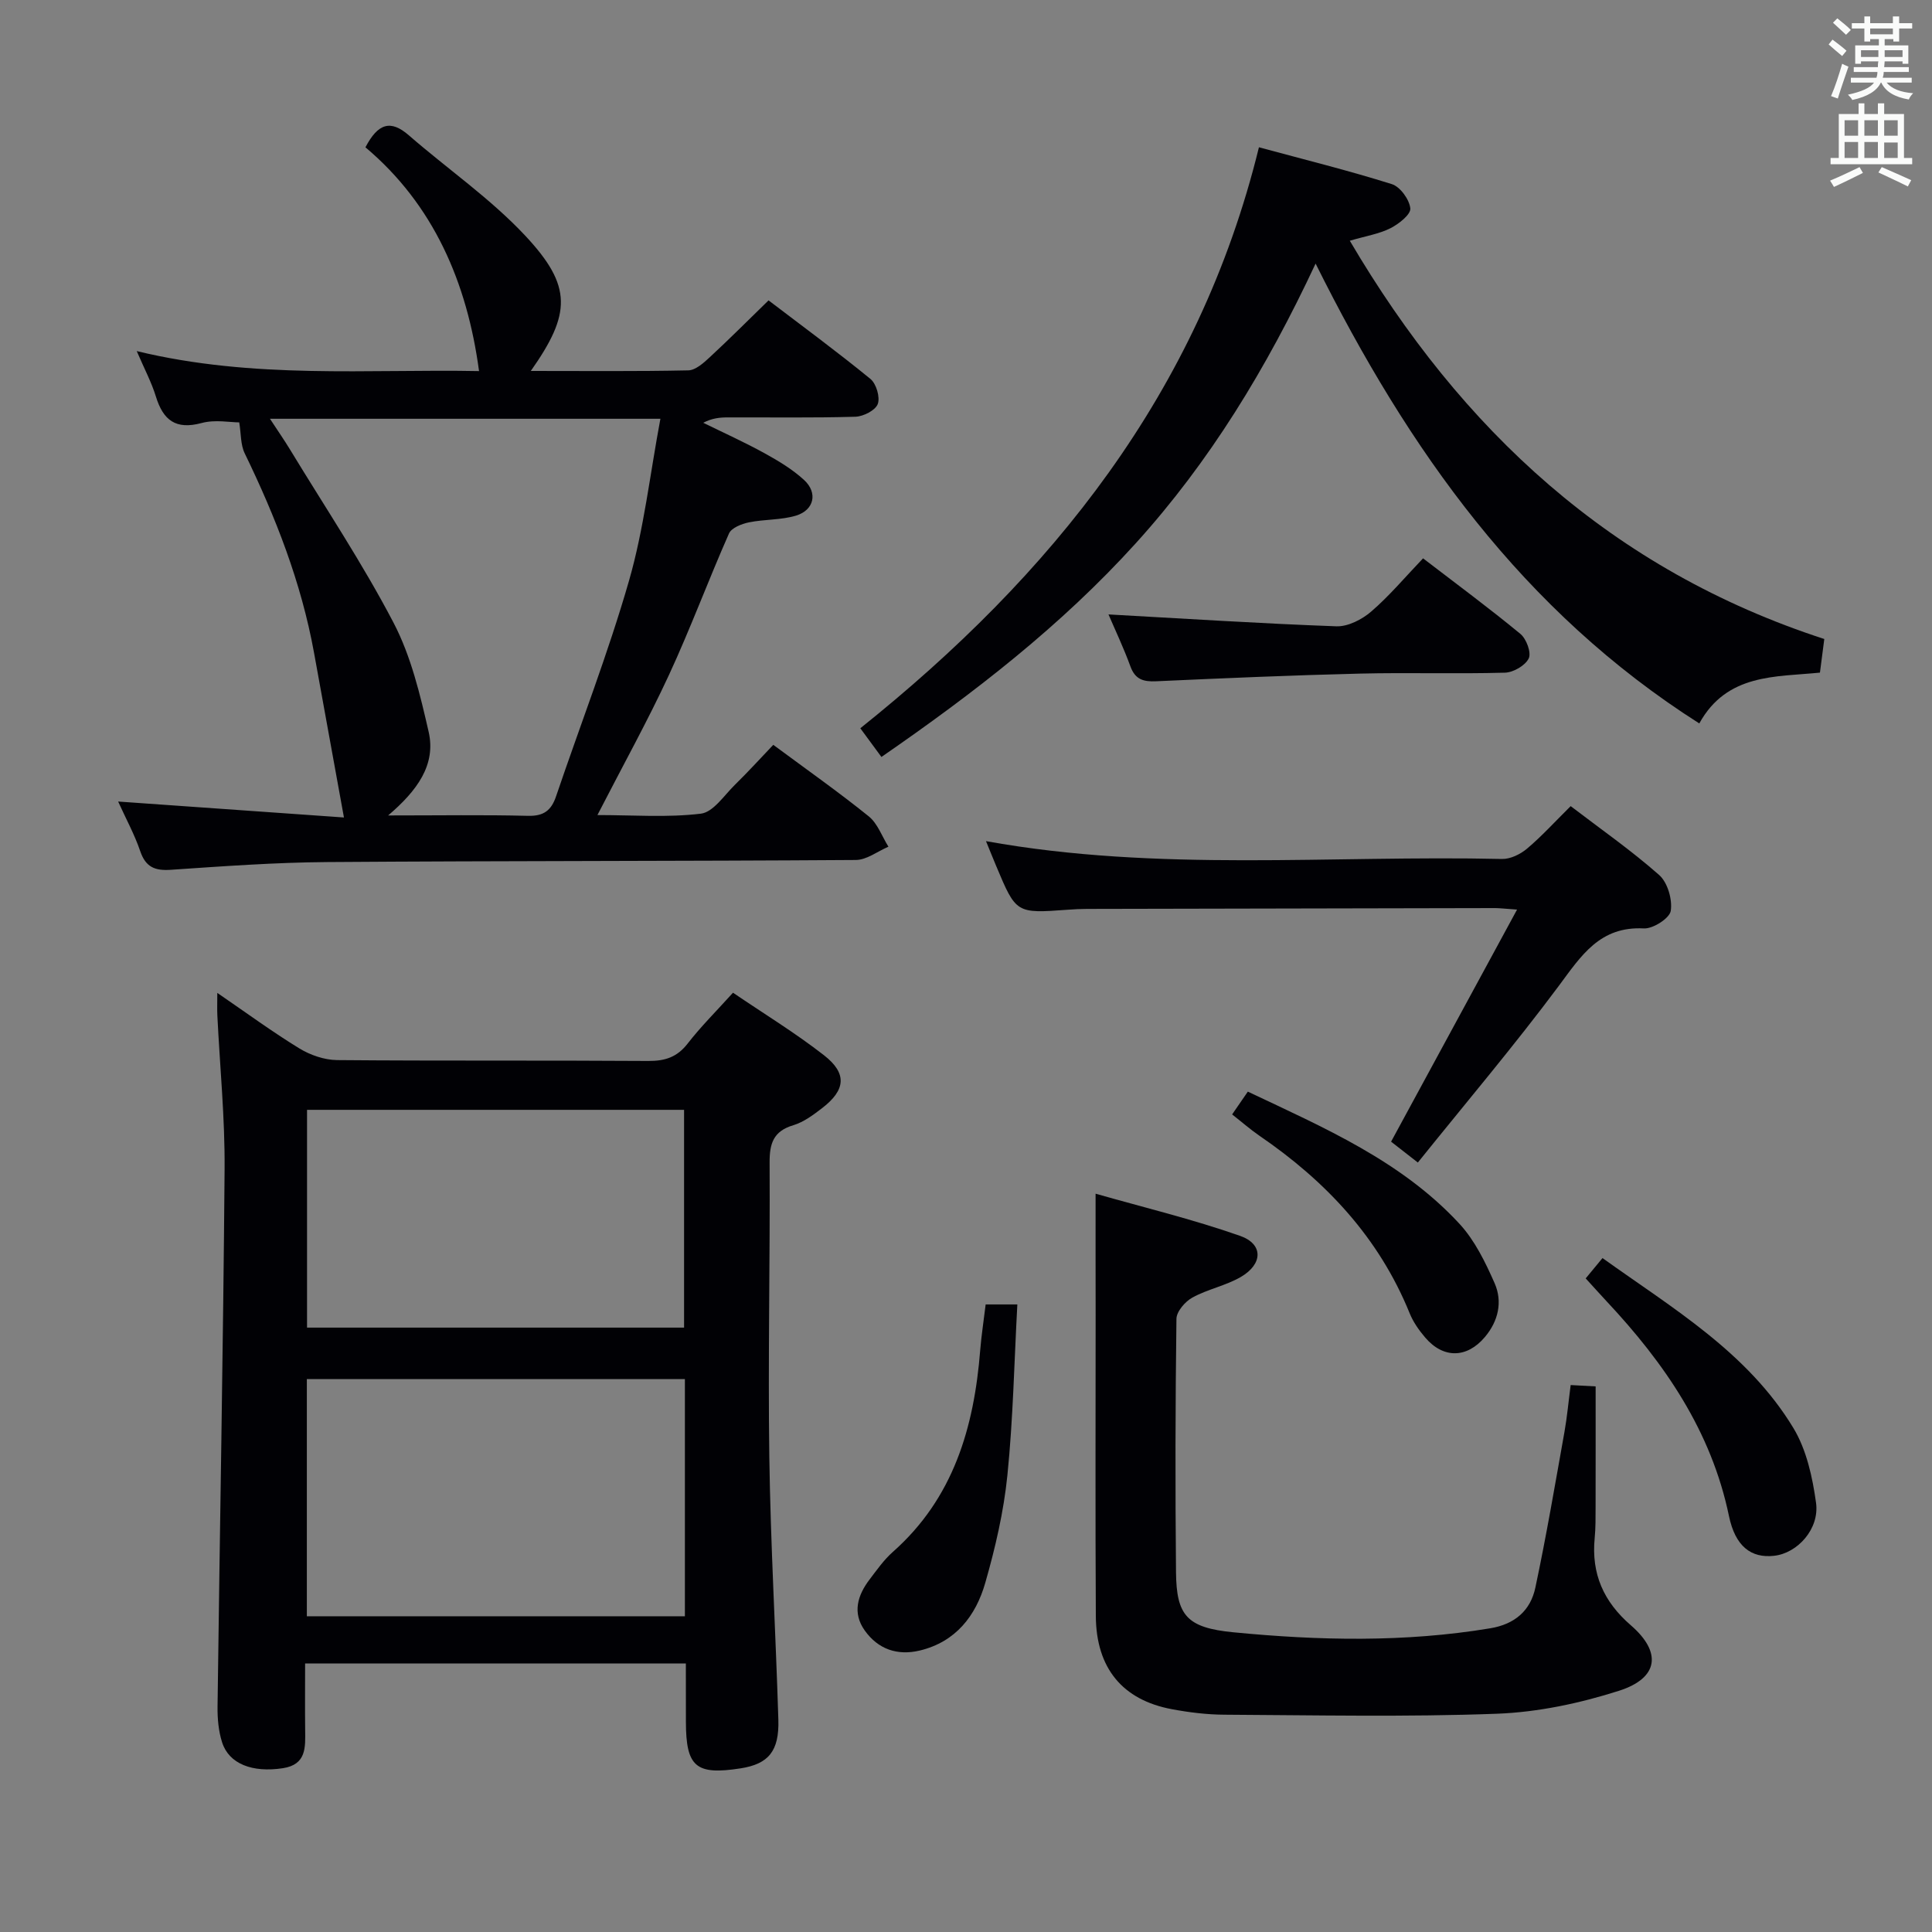 <svg enable-background="new 0 0 400 400" viewBox="0 0 400 400" xmlns="http://www.w3.org/2000/svg"><rect x="0" y="0" width="400" height="400" fill="#808080" stroke="none"/><g fill="#010105"><path d="m142 344.4c-26.4 0-52.17 0-78.83 0 0 4.6-.04 9.19.01 13.77.04 3.6.29 7.17-4.63 7.92-6.28.96-11.15-.88-12.57-5.37-.74-2.32-.97-4.9-.94-7.35.47-37.1 1.17-74.2 1.46-111.31.08-10.6-.98-21.22-1.5-31.83-.06-1.27-.01-2.54-.01-4.66 6.06 4.15 11.38 8.06 17 11.5 2.26 1.38 5.17 2.38 7.79 2.41 21.48.19 42.97.03 64.46.18 3.46.02 5.95-.79 8.13-3.6 2.74-3.53 5.94-6.71 9.39-10.53 6.35 4.32 12.86 8.29 18.84 12.95 4.83 3.77 4.48 7.19-.37 10.93-1.83 1.41-3.82 2.9-5.97 3.55-4.16 1.24-4.95 3.8-4.92 7.8.11 20.32-.35 40.64-.06 60.95.26 18.11 1.32 36.22 1.87 54.33.2 6.53-2.06 9.18-7.82 10.08-9.28 1.44-11.31-.3-11.32-9.69-.01-3.83-.01-7.65-.01-12.03zm-.2-58.88c-26.34 0-52.23 0-78.27 0v49.11h78.27c0-16.44 0-32.56 0-49.11zm-.17-10.65c0-15.35 0-30.21 0-45.09-26.26 0-52.14 0-78.06 0v45.09z"/><path d="m160.1 154.21c7.02 5.2 13.56 9.8 19.77 14.81 1.84 1.49 2.74 4.16 4.07 6.28-2.25.96-4.5 2.74-6.76 2.75-36.48.25-72.96.17-109.44.43-10.79.08-21.58.87-32.35 1.6-3.32.23-5.23-.54-6.36-3.86-1.16-3.42-2.92-6.63-4.57-10.27 16.19 1.14 31.92 2.25 46.75 3.3-2.15-11.85-4.17-23-6.2-34.14-2.64-14.5-7.94-28.06-14.35-41.26-.87-1.79-.74-4.06-1.13-6.4-1.88 0-5.01-.62-7.78.13-5.37 1.45-7.97-.58-9.48-5.5-.9-2.93-2.37-5.69-3.96-9.39 24.27 5.88 48.04 3.69 70.87 4.14-2.46-18.34-9.42-34.47-23.52-46.33 2.59-4.96 5.2-5.78 8.98-2.49 8.01 6.97 16.89 13.08 24.1 20.78 9.79 10.46 9.51 16.15 1.16 28.01 11.1 0 21.85.11 32.6-.12 1.51-.03 3.18-1.54 4.45-2.72 4.02-3.72 7.89-7.6 12.17-11.77 6.94 5.29 14.17 10.6 21.1 16.27 1.21.99 2.03 3.8 1.51 5.19-.49 1.31-2.98 2.58-4.63 2.63-8.82.26-17.66.11-26.48.14-1.6 0-3.2.16-5.02 1.11 4.23 2.08 8.54 4.02 12.66 6.29 2.89 1.59 5.8 3.34 8.21 5.55 2.89 2.65 2.1 6.23-1.65 7.38-3.11.94-6.55.74-9.77 1.4-1.5.31-3.6 1.13-4.12 2.3-4.3 9.72-7.99 19.72-12.46 29.36-4.39 9.47-9.47 18.61-14.78 28.94 7.39 0 14.49.55 21.42-.29 2.56-.31 4.81-3.78 7.04-5.97 2.72-2.66 5.28-5.48 7.95-8.28zm-104.21-67.51c1.65 2.52 2.96 4.4 4.15 6.36 7.24 11.92 15.01 23.56 21.45 35.89 3.61 6.92 5.5 14.88 7.26 22.58 1.55 6.8-2.37 12.17-8.39 17.3 10.71 0 19.83-.15 28.95.08 3.24.08 4.82-1.1 5.81-4.02 5.05-14.9 10.78-29.59 15.12-44.69 3.08-10.73 4.33-22 6.49-33.5-27.38 0-53.61 0-80.84 0z"/><path d="m377.7 132.3c-.31 2.37-.56 4.34-.9 6.96-9.13.92-19.26.14-24.98 10.52-36.52-23.23-60.16-56.46-79.44-95.21-10.19 21.78-21.95 41.05-37.26 57.94-15.41 17.01-33.4 30.94-52.63 44.21-1.42-1.92-2.72-3.7-4.37-5.94 39.63-31.71 70.07-69.44 82.53-120.29 9.45 2.56 18.57 4.82 27.51 7.63 1.73.54 3.64 3.18 3.83 5.02.13 1.26-2.38 3.23-4.11 4.11-2.32 1.17-5.02 1.6-8.42 2.59 23.1 39.26 54.31 68.18 98.24 82.46z"/><path d="m226.83 247.14c9.79 2.8 20.02 5.26 29.91 8.73 4.85 1.7 4.75 5.83.16 8.51-3.11 1.81-6.85 2.52-10.02 4.26-1.51.83-3.29 2.89-3.31 4.41-.23 17.48-.26 34.97-.09 52.46.09 8.97 2.24 11.5 11.89 12.44 17.72 1.72 35.47 2.11 53.17-.83 5.13-.85 8.34-3.7 9.34-8.42 2.27-10.68 4.1-21.46 6.02-32.21.55-3.09.83-6.22 1.29-9.73 1.82.1 3.57.19 5.17.28 0 8.44.01 16.69-.01 24.94-.01 2.16.02 4.34-.19 6.49-.71 7.37 1.84 13.14 7.49 18.03 6.47 5.6 5.74 10.94-2.46 13.56-8.12 2.59-16.77 4.43-25.26 4.75-18.79.7-37.61.3-56.42.2-3.64-.02-7.31-.47-10.89-1.14-10.23-1.91-15.68-8.51-15.74-19.3-.12-20.82-.04-41.64-.04-62.45-.02-7.95-.01-15.88-.01-24.98z"/><path d="m293.55 240.69c-2.97-2.32-4.53-3.53-5.54-4.32 8.66-15.96 17.15-31.59 26.08-48.05-2.69-.19-3.64-.31-4.6-.31-28.14.05-56.29.1-84.43.17-1.33 0-2.66.07-3.99.17-10.69.78-10.69.79-14.81-9.03-.69-1.63-1.34-3.28-2.12-5.17 35.66 6.44 71.32 2.88 106.84 3.69 1.73.04 3.8-.98 5.18-2.14 3.03-2.56 5.72-5.52 9.03-8.8 6.1 4.67 12.51 9.13 18.32 14.26 1.75 1.54 2.77 5.08 2.4 7.43-.24 1.53-3.67 3.73-5.56 3.63-9.13-.48-12.97 5.64-17.62 11.9-9.2 12.35-19.18 24.13-29.18 36.57z"/><path d="m229.5 127.21c15.79.87 31.47 1.89 47.17 2.46 2.41.09 5.32-1.41 7.24-3.07 3.75-3.23 6.97-7.08 10.72-11 6.87 5.27 13.65 10.28 20.15 15.64 1.24 1.02 2.3 3.88 1.73 5.07-.71 1.48-3.18 2.91-4.93 2.96-9.97.28-19.96-.05-29.93.19-14.1.34-28.19.95-42.27 1.59-2.65.12-4.35-.36-5.34-3.08-1.42-3.89-3.2-7.63-4.54-10.76z"/><path d="m328.3 264.68c1.23-1.49 2.17-2.63 3.48-4.21 14.54 10.42 30.05 19.52 39.53 35.2 2.71 4.49 3.95 10.17 4.68 15.46.75 5.43-3.85 10.45-8.68 10.98-4.75.53-8.04-1.93-9.35-8.25-3.66-17.59-13.34-31.64-25.32-44.43-1.35-1.45-2.67-2.92-4.34-4.75z"/><path d="m204.07 270.07h6.56c-.65 11.98-.88 23.73-2.06 35.37-.76 7.52-2.5 15.02-4.59 22.3-1.95 6.79-6.1 12.19-13.53 13.98-4.67 1.12-8.66-.27-11.42-4.15-2.59-3.64-1.49-7.28 1.01-10.56 1.51-1.98 2.96-4.06 4.8-5.69 12.57-11.12 16.83-25.77 18.1-41.77.25-3.1.74-6.19 1.13-9.48z"/><path d="m255.1 230.73c1.15-1.67 2.16-3.13 3.25-4.72 15.81 7.49 31.8 14.36 43.82 27.37 3.16 3.42 5.35 7.93 7.26 12.26 1.7 3.85.8 7.87-2.01 11.19-3.72 4.41-8.61 4.48-12.35.09-1.28-1.5-2.48-3.2-3.21-5.01-6.36-15.67-17.35-27.36-31.1-36.76-1.89-1.3-3.62-2.82-5.66-4.42z"/></g><path d="m378.6 9.2.8-1c.9.7 1.9 1.4 2.9 2.3l-.9 1.1c-1.1-.9-2-1.7-2.8-2.4zm.5 10.7c.9-2.1 1.6-4.3 2.3-6.7.4.2.8.4 1.3.6-.7 2.1-1.5 4.3-2.2 6.6zm.4-15.2.9-.9c1 .8 2 1.6 2.8 2.4l-1 1c-1-.9-1.9-1.8-2.7-2.5zm12.5-1.3h1.2v1.4h2.7v1.1h-2.7v2.7h-1.2v-.5h-1.8v1.3h4.9v3.8h-1.2v-.5h-3.7c0 .4-.1.9-.1 1.2h5.1v1h-5.2c0 .5-.1.9-.2 1.2h6v1h-5.2c1.1 1.3 2.9 2 5.5 2.2-.4.4-.7.8-.9 1.3-2.9-.5-4.8-1.6-5.7-3.5h-.1c-.8 1.7-2.7 2.9-5.9 3.6-.2-.4-.6-.8-.9-1.1 2.8-.6 4.6-1.4 5.4-2.5h-4.8v-1h5.3c.1-.3.2-.7.2-1.2h-4.9v-1h5c0-.4 0-.8.1-1.2h-3.6v.5h-1.2v-3.8h4.9v-1.3h-1.8v.5h-1.2v-2.7h-2.6v-1.1h2.6v-1.4h1.2v1.4h4.7v-1.4zm-6.7 8.4h3.6c0-.4 0-.9 0-1.4h-3.6zm1.9-4.7h4.7v-1.2h-4.7zm6.7 3.3h-3.7v1.4h3.7z" fill="#fafbfa"/><path d="m384.7 21.4h1.3v2.2h2.8v-2.2h1.3v2.2h4.1v9.1h1.7v1.3h-16.9v-1.3h1.7v-9.1h4.1v-2.2zm.3 13.2.7 1.2c-1.8.9-3.8 1.9-6 2.9-.2-.4-.5-.8-.8-1.3 2.4-1 4.4-2 6.1-2.8zm-3.1-6.5h2.8v-3.2h-2.8zm0 4.6h2.8v-3.3h-2.8zm4.1-4.6h2.8v-3.2h-2.8zm0 4.6h2.8v-3.3h-2.8zm3.6 1.9c2.1.9 4.1 1.8 6.1 2.7l-.7 1.3c-2.2-1.1-4.2-2-6.1-2.9zm3.3-9.7h-2.8v3.2h2.8zm-2.8 7.8h2.8v-3.2h-2.8z" fill="#fafbfa"/></svg>